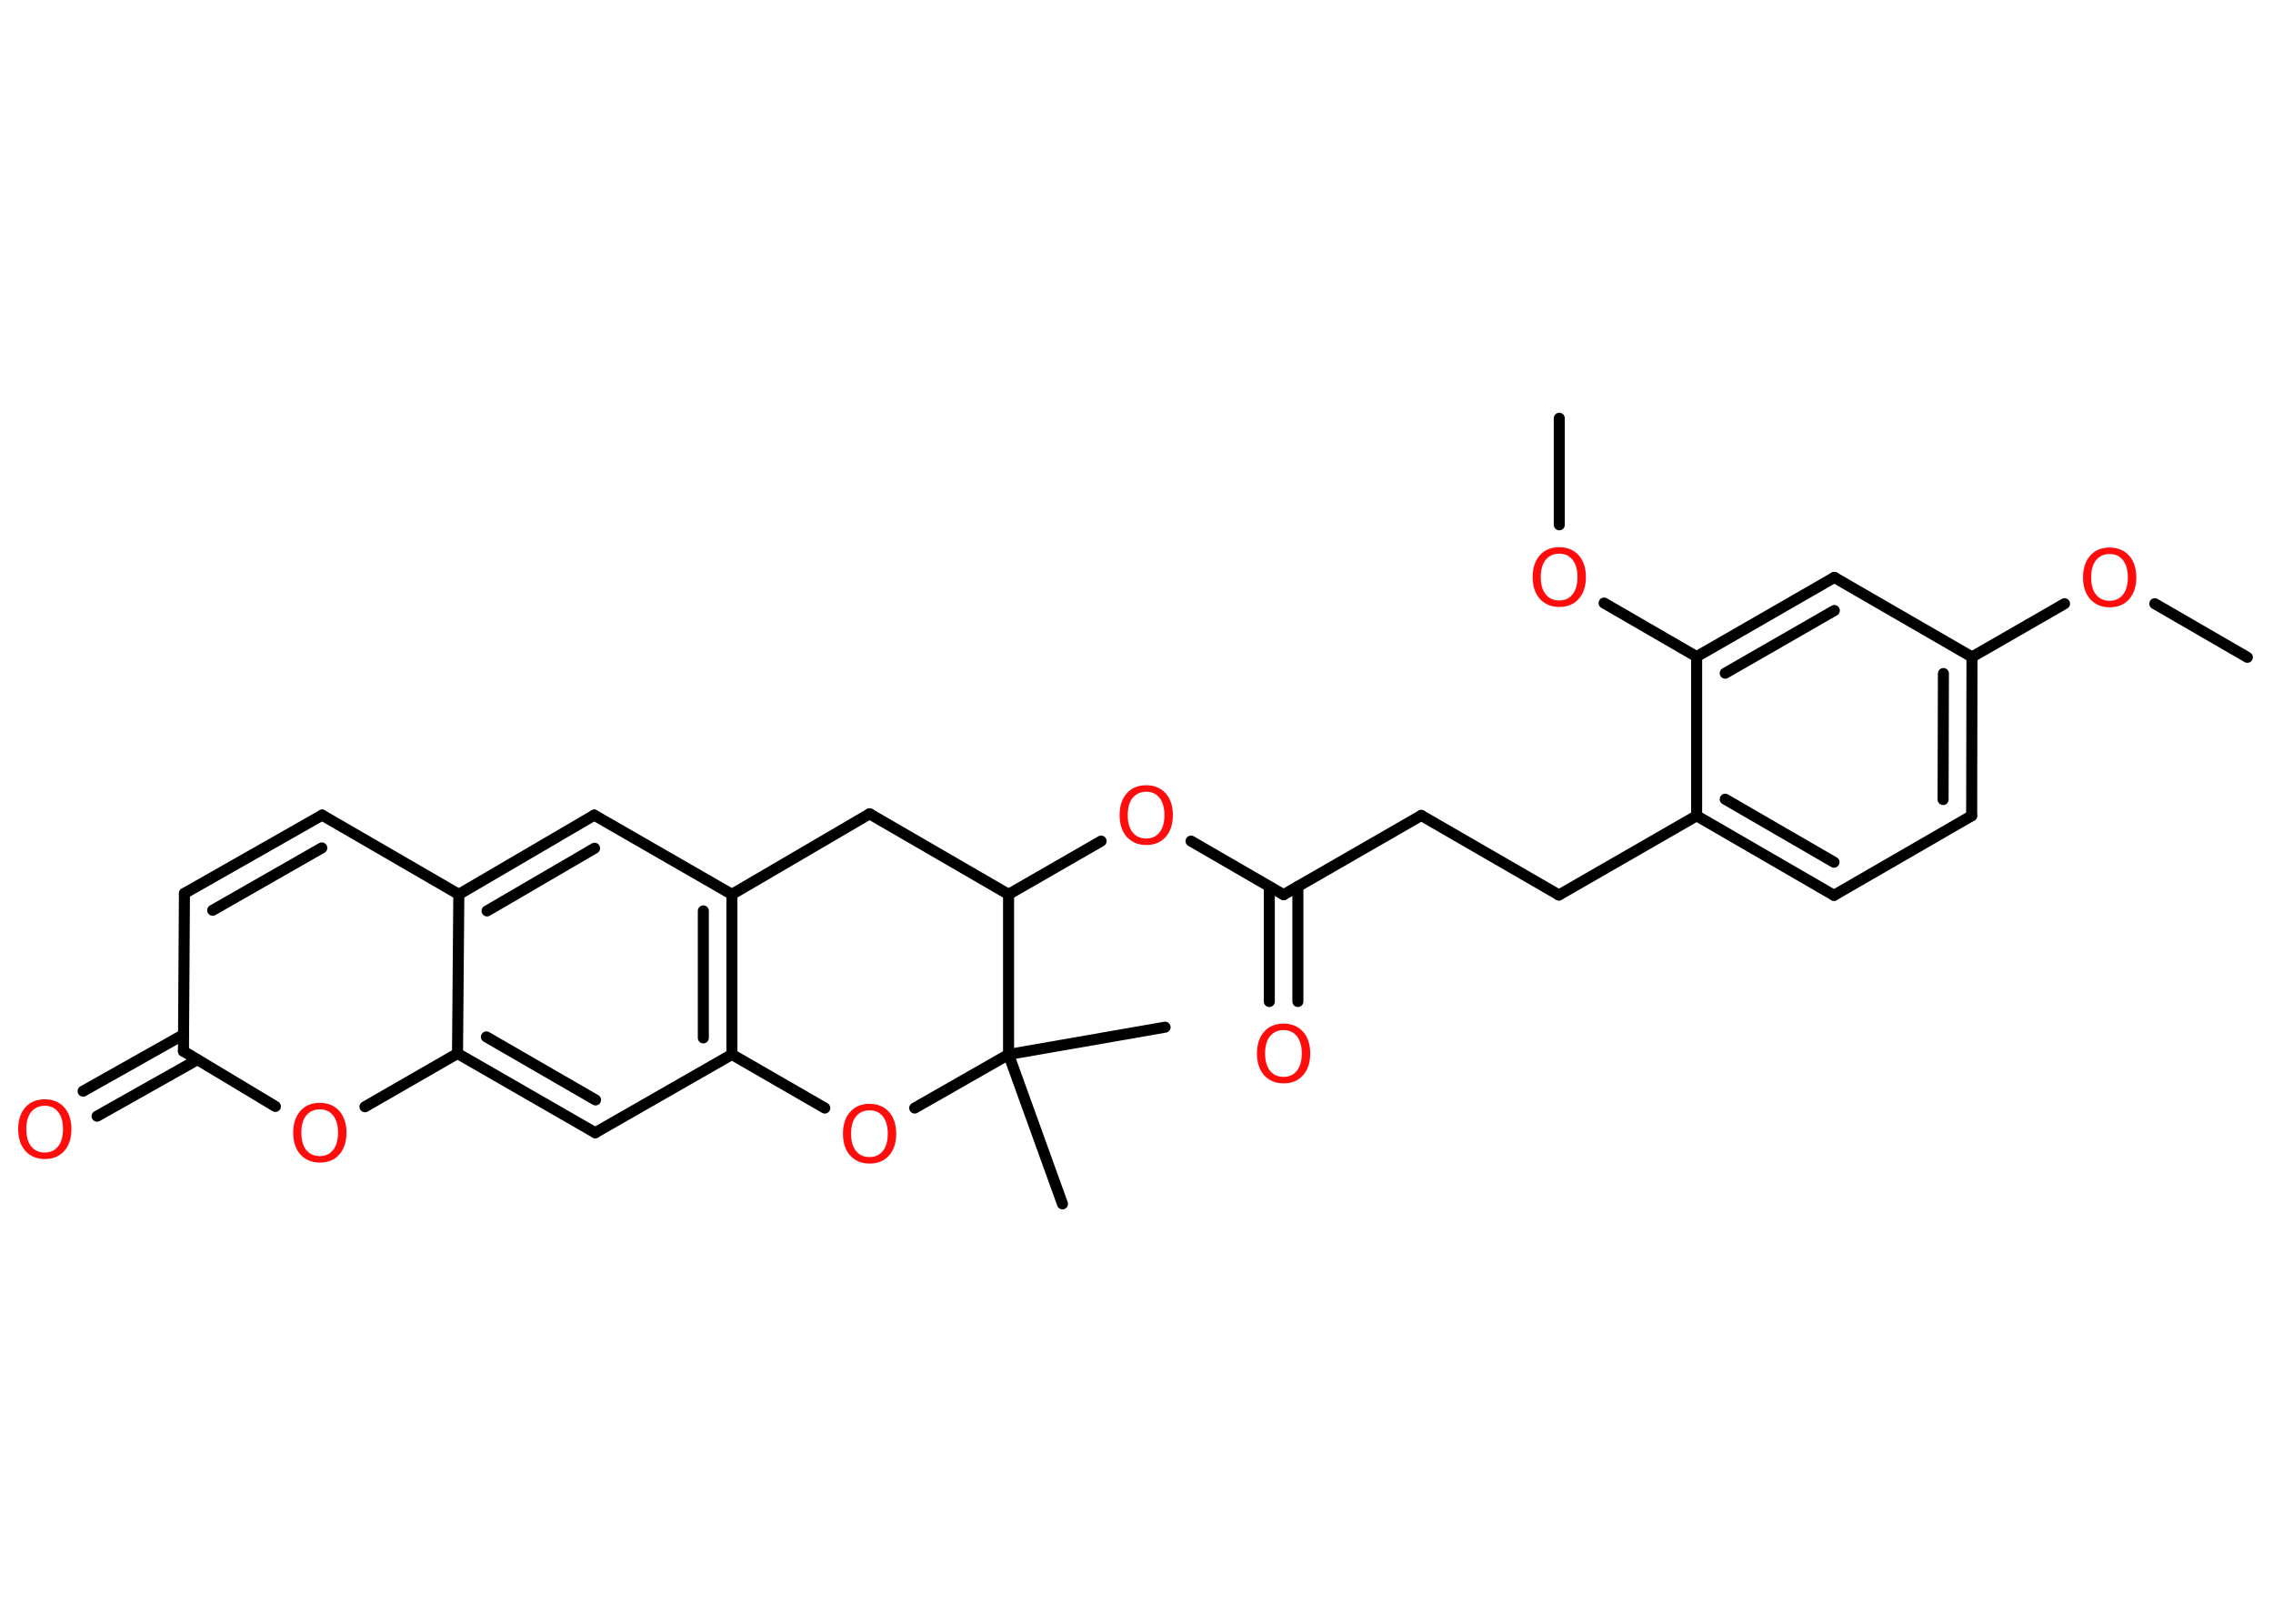 <?xml version='1.0' encoding='UTF-8'?>
<!DOCTYPE svg PUBLIC "-//W3C//DTD SVG 1.1//EN" "http://www.w3.org/Graphics/SVG/1.1/DTD/svg11.dtd">
<svg version='1.2' xmlns='http://www.w3.org/2000/svg' xmlns:xlink='http://www.w3.org/1999/xlink' width='70.0mm' height='50.0mm' viewBox='0 0 70.0 50.0'>
  <desc>Generated by the Chemistry Development Kit (http://github.com/cdk)</desc>
  <g stroke-linecap='round' stroke-linejoin='round' stroke='#000000' stroke-width='.34' fill='#FF0D0D'>
    <rect x='.0' y='.0' width='70.0' height='50.0' fill='#FFFFFF' stroke='none'/>
    <g id='mol1' class='mol'>
      <line id='mol1bnd1' class='bond' x1='69.21' y1='20.24' x2='66.36' y2='18.59'/>
      <line id='mol1bnd2' class='bond' x1='63.58' y1='18.59' x2='60.73' y2='20.23'/>
      <g id='mol1bnd3' class='bond'>
        <line x1='60.72' y1='25.12' x2='60.73' y2='20.23'/>
        <line x1='59.84' y1='24.62' x2='59.85' y2='20.74'/>
      </g>
      <line id='mol1bnd4' class='bond' x1='60.72' y1='25.12' x2='56.48' y2='27.57'/>
      <g id='mol1bnd5' class='bond'>
        <line x1='52.25' y1='25.12' x2='56.48' y2='27.57'/>
        <line x1='53.13' y1='24.61' x2='56.48' y2='26.55'/>
      </g>
      <line id='mol1bnd6' class='bond' x1='52.25' y1='25.12' x2='48.01' y2='27.56'/>
      <line id='mol1bnd7' class='bond' x1='48.01' y1='27.56' x2='43.77' y2='25.11'/>
      <line id='mol1bnd8' class='bond' x1='43.77' y1='25.11' x2='39.53' y2='27.55'/>
      <g id='mol1bnd9' class='bond'>
        <line x1='39.97' y1='27.3' x2='39.97' y2='30.84'/>
        <line x1='39.09' y1='27.3' x2='39.09' y2='30.84'/>
      </g>
      <line id='mol1bnd10' class='bond' x1='39.53' y1='27.55' x2='36.68' y2='25.9'/>
      <line id='mol1bnd11' class='bond' x1='33.91' y1='25.9' x2='31.06' y2='27.54'/>
      <line id='mol1bnd12' class='bond' x1='31.06' y1='27.54' x2='26.78' y2='25.06'/>
      <line id='mol1bnd13' class='bond' x1='26.78' y1='25.06' x2='22.54' y2='27.54'/>
      <line id='mol1bnd14' class='bond' x1='22.54' y1='27.54' x2='18.3' y2='25.1'/>
      <g id='mol1bnd15' class='bond'>
        <line x1='18.3' y1='25.1' x2='14.13' y2='27.54'/>
        <line x1='18.31' y1='26.12' x2='15.0' y2='28.05'/>
      </g>
      <line id='mol1bnd16' class='bond' x1='14.13' y1='27.54' x2='9.92' y2='25.1'/>
      <g id='mol1bnd17' class='bond'>
        <line x1='9.92' y1='25.1' x2='5.68' y2='27.51'/>
        <line x1='9.91' y1='26.11' x2='6.55' y2='28.03'/>
      </g>
      <line id='mol1bnd18' class='bond' x1='5.68' y1='27.51' x2='5.65' y2='32.37'/>
      <g id='mol1bnd19' class='bond'>
        <line x1='6.08' y1='32.63' x2='2.99' y2='34.37'/>
        <line x1='5.65' y1='31.86' x2='2.56' y2='33.6'/>
      </g>
      <line id='mol1bnd20' class='bond' x1='5.65' y1='32.37' x2='8.48' y2='34.07'/>
      <line id='mol1bnd21' class='bond' x1='11.24' y1='34.08' x2='14.09' y2='32.44'/>
      <line id='mol1bnd22' class='bond' x1='14.13' y1='27.54' x2='14.09' y2='32.44'/>
      <g id='mol1bnd23' class='bond'>
        <line x1='14.09' y1='32.44' x2='18.33' y2='34.88'/>
        <line x1='14.98' y1='31.93' x2='18.34' y2='33.87'/>
      </g>
      <line id='mol1bnd24' class='bond' x1='18.33' y1='34.88' x2='22.54' y2='32.47'/>
      <g id='mol1bnd25' class='bond'>
        <line x1='22.54' y1='32.47' x2='22.54' y2='27.54'/>
        <line x1='21.66' y1='31.96' x2='21.66' y2='28.05'/>
      </g>
      <line id='mol1bnd26' class='bond' x1='22.54' y1='32.47' x2='25.4' y2='34.12'/>
      <line id='mol1bnd27' class='bond' x1='28.17' y1='34.12' x2='31.06' y2='32.47'/>
      <line id='mol1bnd28' class='bond' x1='31.06' y1='27.54' x2='31.06' y2='32.47'/>
      <line id='mol1bnd29' class='bond' x1='31.06' y1='32.47' x2='32.72' y2='37.07'/>
      <line id='mol1bnd30' class='bond' x1='31.06' y1='32.47' x2='35.88' y2='31.63'/>
      <line id='mol1bnd31' class='bond' x1='52.25' y1='25.12' x2='52.25' y2='20.22'/>
      <line id='mol1bnd32' class='bond' x1='52.25' y1='20.22' x2='49.4' y2='18.57'/>
      <line id='mol1bnd33' class='bond' x1='48.02' y1='16.16' x2='48.02' y2='12.88'/>
      <g id='mol1bnd34' class='bond'>
        <line x1='56.49' y1='17.78' x2='52.25' y2='20.22'/>
        <line x1='56.49' y1='18.8' x2='53.13' y2='20.73'/>
      </g>
      <line id='mol1bnd35' class='bond' x1='60.73' y1='20.23' x2='56.49' y2='17.78'/>
      <path id='mol1atm2' class='atom' d='M64.97 17.06q-.26 .0 -.42 .19q-.15 .19 -.15 .53q.0 .34 .15 .53q.15 .19 .42 .19q.26 .0 .41 -.19q.15 -.19 .15 -.53q.0 -.34 -.15 -.53q-.15 -.19 -.41 -.19zM64.97 16.86q.37 .0 .6 .25q.22 .25 .22 .67q.0 .42 -.22 .67q-.22 .25 -.6 .25q-.37 .0 -.6 -.25q-.22 -.25 -.22 -.67q.0 -.42 .22 -.67q.22 -.25 .6 -.25z' stroke='none'/>
      <path id='mol1atm10' class='atom' d='M39.53 31.72q-.26 .0 -.42 .19q-.15 .19 -.15 .53q.0 .34 .15 .53q.15 .19 .42 .19q.26 .0 .41 -.19q.15 -.19 .15 -.53q.0 -.34 -.15 -.53q-.15 -.19 -.41 -.19zM39.53 31.52q.37 .0 .6 .25q.22 .25 .22 .67q.0 .42 -.22 .67q-.22 .25 -.6 .25q-.37 .0 -.6 -.25q-.22 -.25 -.22 -.67q.0 -.42 .22 -.67q.22 -.25 .6 -.25z' stroke='none'/>
      <path id='mol1atm11' class='atom' d='M35.3 24.38q-.26 .0 -.42 .19q-.15 .19 -.15 .53q.0 .34 .15 .53q.15 .19 .42 .19q.26 .0 .41 -.19q.15 -.19 .15 -.53q.0 -.34 -.15 -.53q-.15 -.19 -.41 -.19zM35.3 24.18q.37 .0 .6 .25q.22 .25 .22 .67q.0 .42 -.22 .67q-.22 .25 -.6 .25q-.37 .0 -.6 -.25q-.22 -.25 -.22 -.67q.0 -.42 .22 -.67q.22 -.25 .6 -.25z' stroke='none'/>
      <path id='mol1atm20' class='atom' d='M1.38 34.05q-.26 .0 -.42 .19q-.15 .19 -.15 .53q.0 .34 .15 .53q.15 .19 .42 .19q.26 .0 .41 -.19q.15 -.19 .15 -.53q.0 -.34 -.15 -.53q-.15 -.19 -.41 -.19zM1.38 33.85q.37 .0 .6 .25q.22 .25 .22 .67q.0 .42 -.22 .67q-.22 .25 -.6 .25q-.37 .0 -.6 -.25q-.22 -.25 -.22 -.67q.0 -.42 .22 -.67q.22 -.25 .6 -.25z' stroke='none'/>
      <path id='mol1atm21' class='atom' d='M9.85 34.16q-.26 .0 -.42 .19q-.15 .19 -.15 .53q.0 .34 .15 .53q.15 .19 .42 .19q.26 .0 .41 -.19q.15 -.19 .15 -.53q.0 -.34 -.15 -.53q-.15 -.19 -.41 -.19zM9.85 33.96q.37 .0 .6 .25q.22 .25 .22 .67q.0 .42 -.22 .67q-.22 .25 -.6 .25q-.37 .0 -.6 -.25q-.22 -.25 -.22 -.67q.0 -.42 .22 -.67q.22 -.25 .6 -.25z' stroke='none'/>
      <path id='mol1atm25' class='atom' d='M26.78 34.19q-.26 .0 -.42 .19q-.15 .19 -.15 .53q.0 .34 .15 .53q.15 .19 .42 .19q.26 .0 .41 -.19q.15 -.19 .15 -.53q.0 -.34 -.15 -.53q-.15 -.19 -.41 -.19zM26.78 33.99q.37 .0 .6 .25q.22 .25 .22 .67q.0 .42 -.22 .67q-.22 .25 -.6 .25q-.37 .0 -.6 -.25q-.22 -.25 -.22 -.67q.0 -.42 .22 -.67q.22 -.25 .6 -.25z' stroke='none'/>
      <path id='mol1atm30' class='atom' d='M48.02 17.05q-.26 .0 -.42 .19q-.15 .19 -.15 .53q.0 .34 .15 .53q.15 .19 .42 .19q.26 .0 .41 -.19q.15 -.19 .15 -.53q.0 -.34 -.15 -.53q-.15 -.19 -.41 -.19zM48.02 16.85q.37 .0 .6 .25q.22 .25 .22 .67q.0 .42 -.22 .67q-.22 .25 -.6 .25q-.37 .0 -.6 -.25q-.22 -.25 -.22 -.67q.0 -.42 .22 -.67q.22 -.25 .6 -.25z' stroke='none'/>
    </g>
  </g>
</svg>
